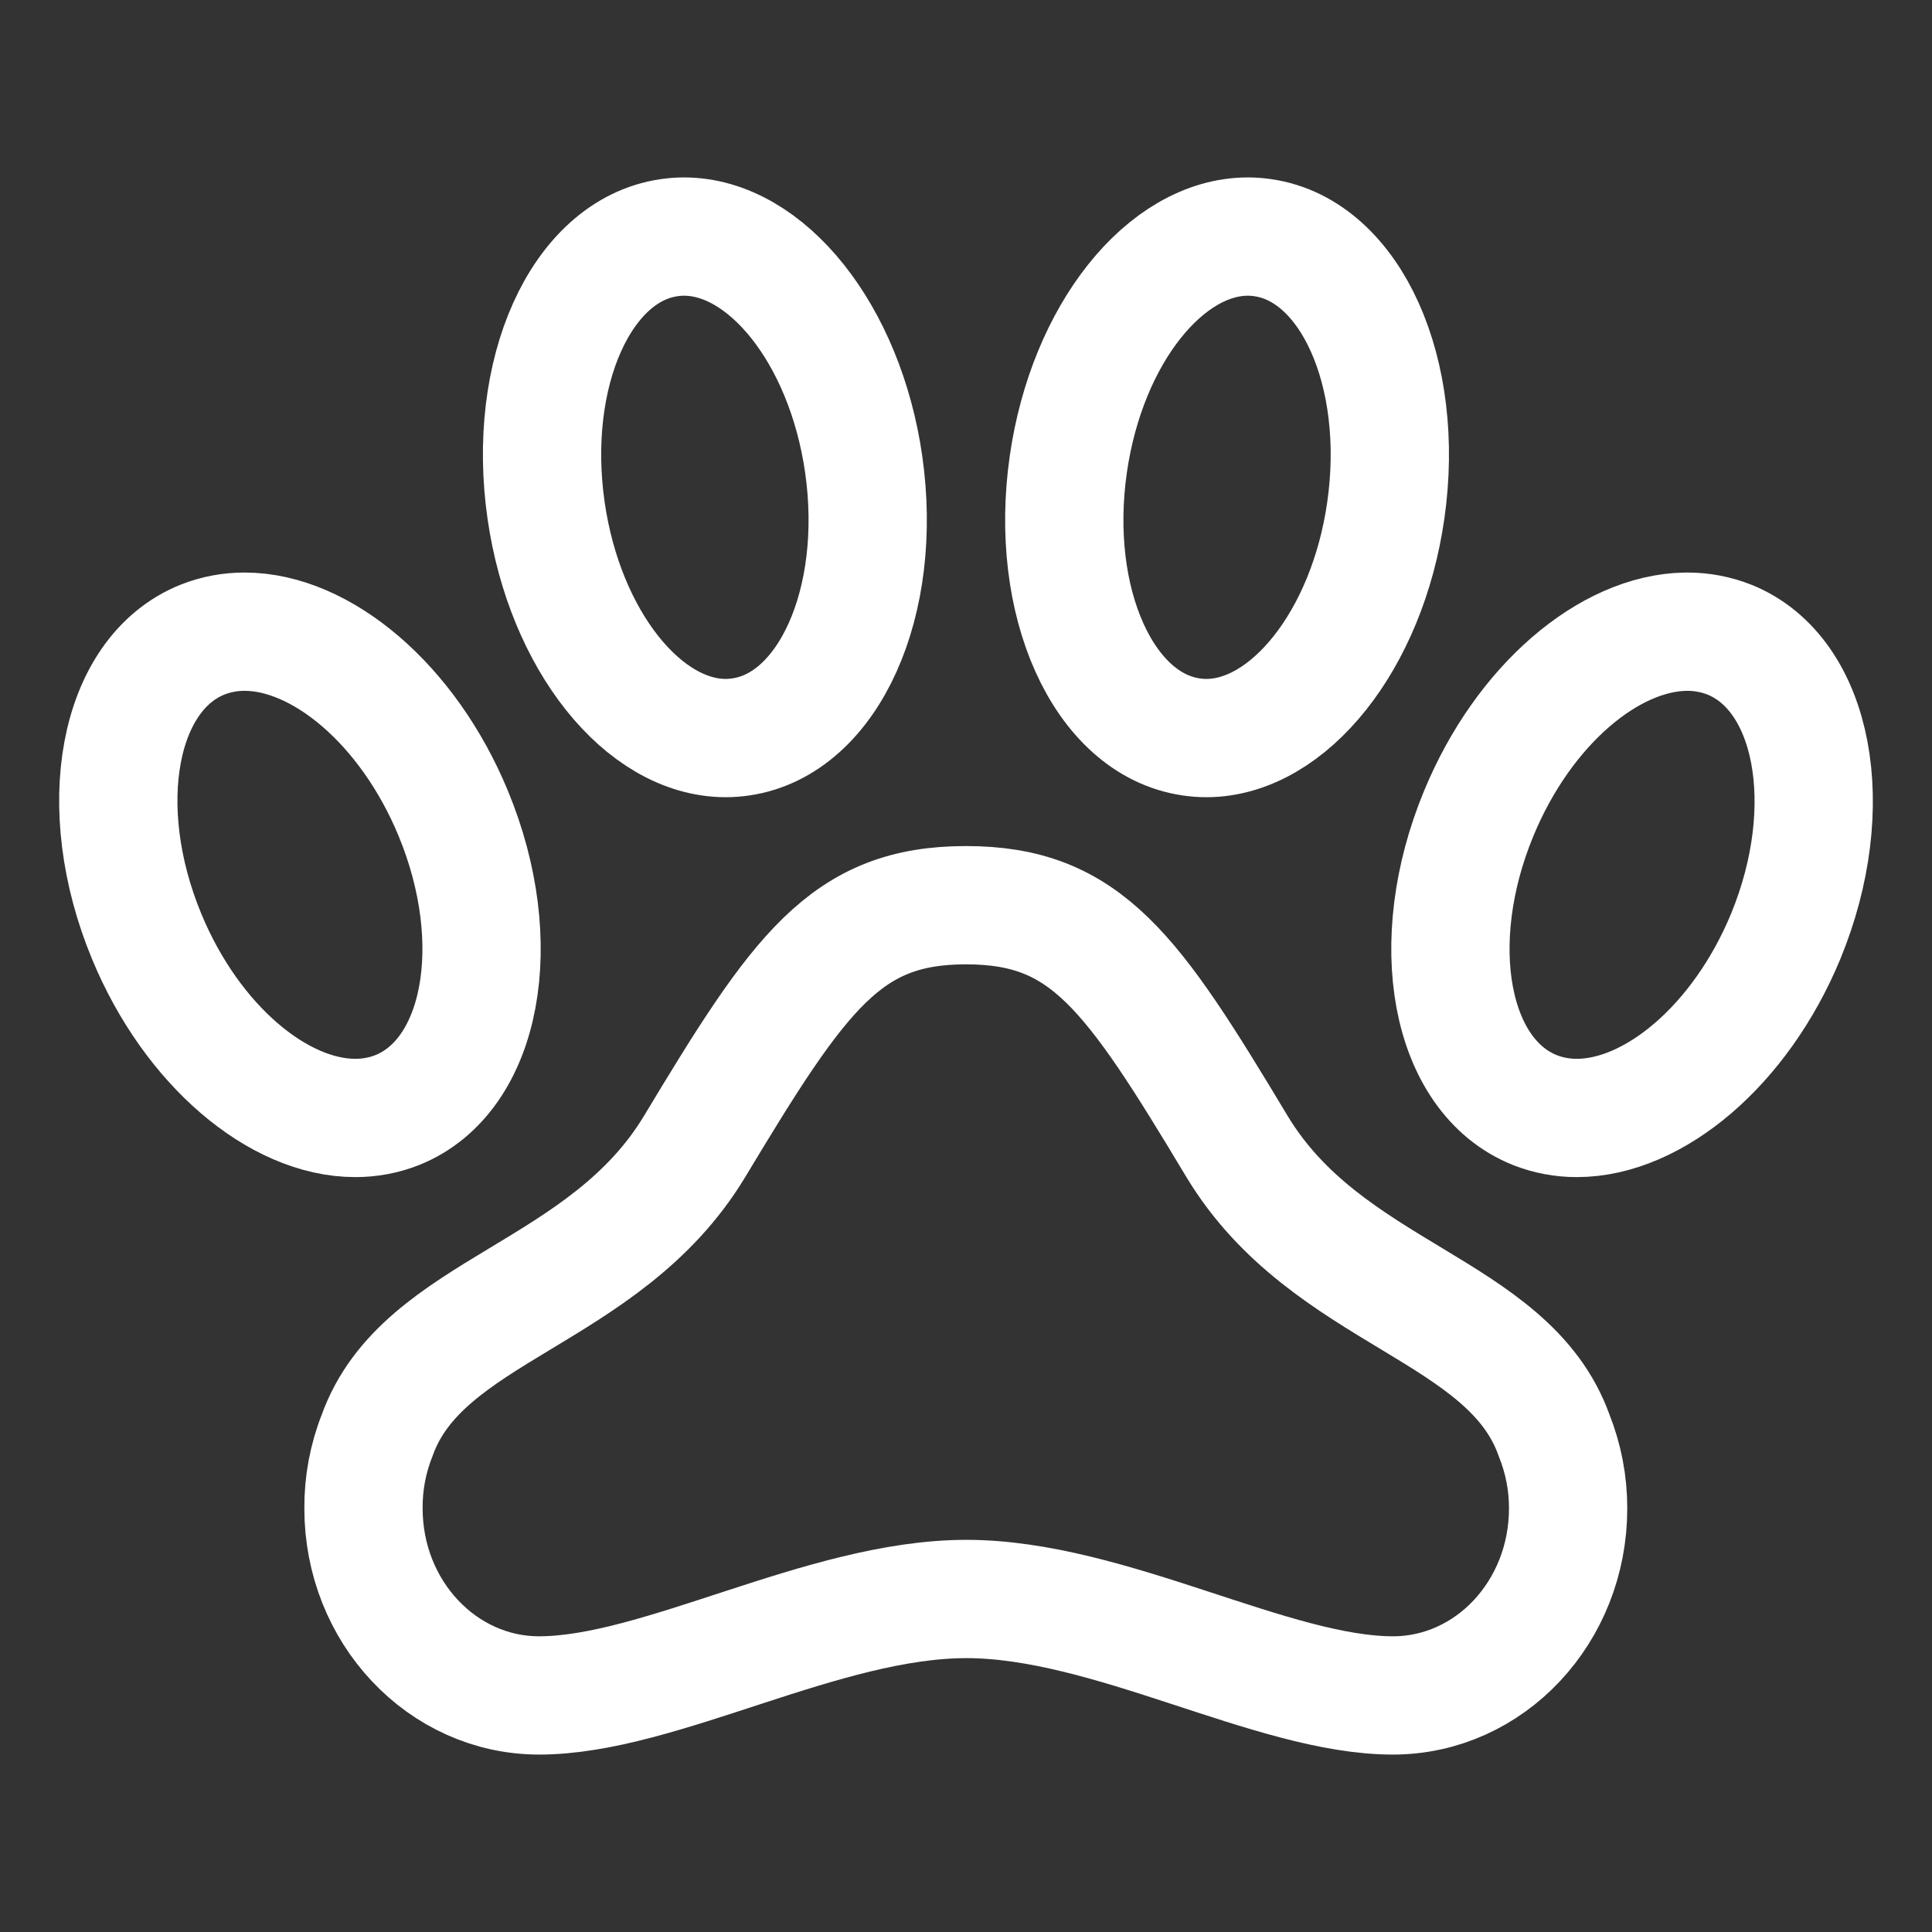 <svg width="49" height="49" viewBox="0 0 49 49" fill="none" xmlns="http://www.w3.org/2000/svg">
<rect x="0" y="0" width="49" height="49" fill="#333333" stroke="none"/>
<path d="M43.863 16.223C43.522 16.089 43.159 16.02 42.792 16.021H42.754C40.818 16.05 38.647 17.87 37.507 20.623C36.142 23.916 36.77 27.286 38.922 28.152C39.263 28.287 39.626 28.355 39.992 28.354C41.938 28.354 44.139 26.523 45.288 23.752C46.644 20.459 46.006 17.089 43.863 16.223ZM31.372 29.075C28.704 24.63 27.552 22.958 24.5 22.958C21.448 22.958 20.286 24.641 17.618 29.075C15.334 32.867 10.717 33.183 9.565 36.405C9.331 36.995 9.214 37.624 9.219 38.259C9.219 40.879 11.216 43 13.673 43C16.725 43 20.881 40.554 24.509 40.554C28.138 40.554 32.275 43 35.327 43C37.784 43 39.771 40.88 39.771 38.259C39.773 37.624 39.652 36.994 39.416 36.405C38.264 33.172 33.657 32.867 31.372 29.075ZM18.406 18.719C18.535 18.719 18.663 18.709 18.79 18.69C21.018 18.365 22.408 15.266 21.904 11.767C21.428 8.468 19.434 6 17.348 6C17.22 6 17.091 6.01 16.964 6.029C14.737 6.354 13.346 9.452 13.851 12.952C14.326 16.241 16.32 18.719 18.406 18.719ZM35.146 12.952C35.651 9.452 34.26 6.354 32.033 6.029C31.905 6.01 31.777 6 31.649 6C29.563 6 27.572 8.468 27.096 11.767C26.591 15.266 27.982 18.365 30.21 18.69C30.337 18.709 30.465 18.719 30.594 18.719C32.679 18.719 34.674 16.241 35.146 12.952ZM10.08 28.152C12.229 27.285 12.857 23.912 11.493 20.623C10.345 17.852 8.146 16.021 6.204 16.021C5.837 16.02 5.474 16.088 5.134 16.223C2.984 17.09 2.357 20.463 3.721 23.752C4.869 26.523 7.068 28.354 9.01 28.354C9.377 28.355 9.74 28.287 10.08 28.152Z" stroke="white" stroke-width="3" stroke-miterlimit="10"/>
</svg>
